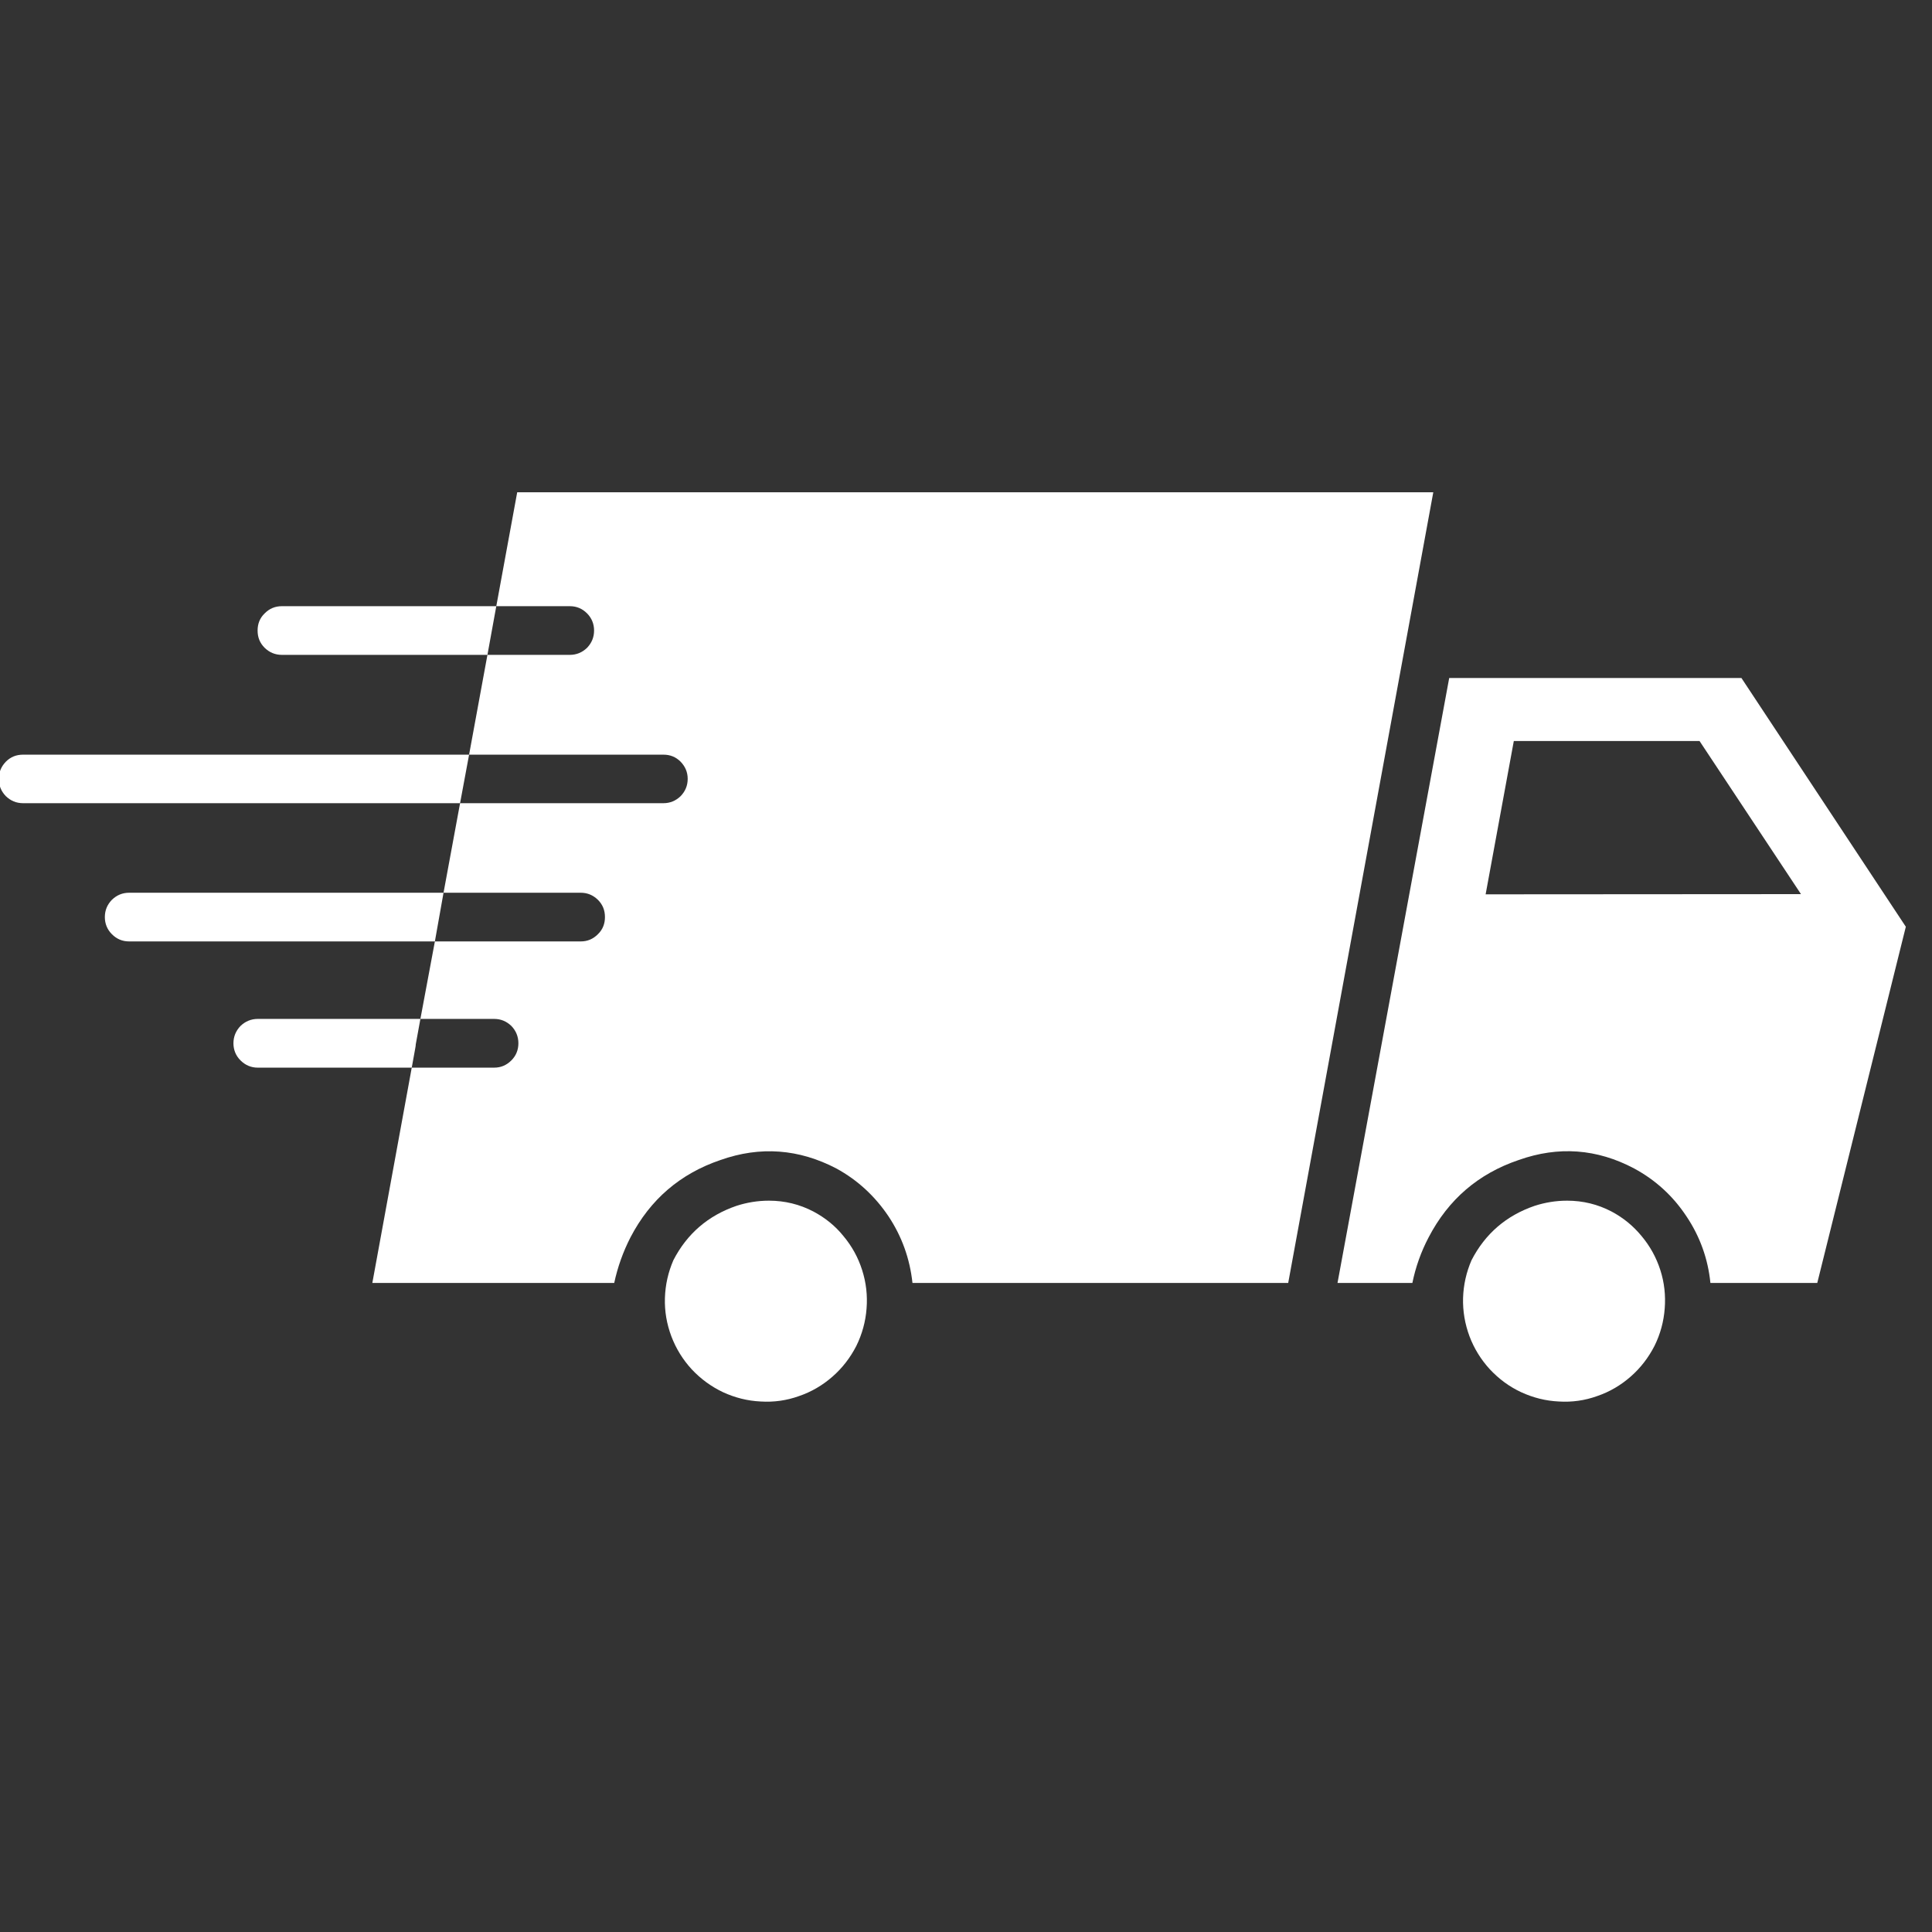 <svg xmlns="http://www.w3.org/2000/svg" xmlns:xlink="http://www.w3.org/1999/xlink" width="50" zoomAndPan="magnify" viewBox="0 0 37.5 37.5" height="50" preserveAspectRatio="xMidYMid meet" version="1.0"><rect x="0" y="0" width="37.5" height="37.5" fill="#333333" stroke="none"/><defs><clipPath id="41c89da128"><path d="M 28 23 L 33 23 L 33 27.246 L 28 27.246 Z M 28 23 " clip-rule="nonzero"/></clipPath><clipPath id="001ae2e756"><path d="M 12 23 L 17 23 L 17 27.246 L 12 27.246 Z M 12 23 " clip-rule="nonzero"/></clipPath><clipPath id="152a28c30a"><path d="M 7 9.484 L 28 9.484 L 28 25 L 7 25 Z M 7 9.484 " clip-rule="nonzero"/></clipPath></defs><path fill="#ffffff" d="M 33.801 13.16 L 28.129 13.16 L 25.961 24.902 L 27.414 24.902 C 27.477 24.594 27.582 24.297 27.73 24.016 C 28.113 23.281 28.695 22.781 29.477 22.516 C 30.25 22.242 30.996 22.297 31.719 22.68 C 32.137 22.906 32.473 23.215 32.734 23.609 C 32.996 24 33.152 24.434 33.199 24.902 L 35.273 24.902 L 36.992 17.988 Z M 28.836 17.359 L 29.383 14.383 L 32.988 14.383 L 34.957 17.355 Z M 28.836 17.359 " fill-opacity="1" fill-rule="nonzero"/><g clip-path="url(#41c89da128)"><path fill="#ffffff" d="M 31.281 23.516 C 31.012 23.375 30.723 23.305 30.418 23.305 C 30.199 23.305 29.988 23.34 29.785 23.406 C 29.238 23.594 28.828 23.945 28.562 24.461 C 28.461 24.695 28.406 24.938 28.398 25.195 C 28.391 25.449 28.434 25.699 28.523 25.938 C 28.613 26.176 28.746 26.391 28.918 26.578 C 29.094 26.766 29.293 26.914 29.527 27.023 C 29.758 27.129 30 27.191 30.258 27.203 C 30.512 27.219 30.762 27.184 31 27.098 C 31.242 27.016 31.461 26.887 31.652 26.719 C 31.844 26.551 31.996 26.352 32.113 26.125 C 32.227 25.895 32.293 25.652 32.312 25.398 C 32.332 25.145 32.305 24.895 32.227 24.652 C 32.148 24.406 32.027 24.188 31.863 23.992 C 31.699 23.793 31.508 23.637 31.281 23.516 Z M 31.281 23.516 " fill-opacity="1" fill-rule="nonzero"/></g><g clip-path="url(#001ae2e756)"><path fill="#ffffff" d="M 15.789 23.516 C 15.52 23.375 15.23 23.305 14.926 23.305 C 14.707 23.305 14.496 23.34 14.293 23.406 C 13.746 23.594 13.336 23.945 13.07 24.461 C 12.969 24.695 12.914 24.938 12.906 25.195 C 12.898 25.449 12.941 25.699 13.031 25.938 C 13.121 26.176 13.254 26.391 13.426 26.578 C 13.602 26.766 13.805 26.914 14.035 27.023 C 14.266 27.129 14.508 27.191 14.766 27.203 C 15.02 27.219 15.27 27.184 15.508 27.098 C 15.75 27.016 15.969 26.887 16.16 26.719 C 16.352 26.551 16.504 26.352 16.621 26.125 C 16.734 25.895 16.801 25.652 16.82 25.398 C 16.84 25.145 16.812 24.895 16.734 24.652 C 16.656 24.406 16.535 24.188 16.371 23.992 C 16.211 23.793 16.016 23.637 15.789 23.516 Z M 15.789 23.516 " fill-opacity="1" fill-rule="nonzero"/></g><g clip-path="url(#152a28c30a)"><path fill="#ffffff" d="M 10.039 9.555 L 9.633 11.766 L 11.059 11.766 C 11.191 11.766 11.301 11.812 11.395 11.906 C 11.484 11.996 11.531 12.109 11.531 12.238 C 11.531 12.371 11.484 12.48 11.395 12.574 C 11.301 12.664 11.191 12.711 11.059 12.711 L 9.461 12.711 L 9.105 14.648 L 12.875 14.648 C 13.008 14.648 13.117 14.691 13.211 14.785 C 13.301 14.879 13.348 14.988 13.348 15.117 C 13.348 15.25 13.301 15.359 13.211 15.453 C 13.117 15.543 13.008 15.59 12.875 15.59 L 8.93 15.59 L 8.609 17.328 L 11.273 17.328 C 11.402 17.328 11.512 17.375 11.605 17.465 C 11.699 17.559 11.742 17.668 11.742 17.801 C 11.742 17.93 11.699 18.043 11.605 18.133 C 11.512 18.227 11.402 18.273 11.273 18.273 L 8.441 18.273 L 8.16 19.777 L 9.59 19.777 C 9.723 19.777 9.832 19.824 9.926 19.914 C 10.016 20.008 10.062 20.121 10.062 20.25 C 10.062 20.379 10.016 20.492 9.926 20.582 C 9.832 20.676 9.723 20.723 9.59 20.723 L 7.992 20.723 L 7.227 24.902 L 11.922 24.902 C 11.988 24.594 12.094 24.297 12.238 24.016 C 12.621 23.281 13.203 22.781 13.984 22.516 C 14.758 22.242 15.508 22.301 16.234 22.68 C 16.648 22.906 16.984 23.219 17.246 23.609 C 17.508 24.004 17.66 24.434 17.711 24.902 L 25.004 24.902 L 27.82 9.555 Z M 10.039 9.555 " fill-opacity="1" fill-rule="nonzero"/></g><path fill="#ffffff" d="M 9.633 11.766 L 9.461 12.711 L 5.473 12.711 C 5.34 12.711 5.23 12.664 5.137 12.574 C 5.043 12.48 5 12.371 5 12.238 C 5 12.109 5.043 11.996 5.137 11.906 C 5.23 11.812 5.34 11.766 5.473 11.766 Z M 9.633 11.766 " fill-opacity="1" fill-rule="nonzero"/><path fill="#ffffff" d="M 9.105 14.648 L 8.93 15.59 L 0.449 15.59 C 0.316 15.59 0.207 15.543 0.113 15.453 C 0.023 15.359 -0.023 15.25 -0.023 15.117 C -0.023 14.988 0.023 14.879 0.113 14.785 C 0.207 14.691 0.316 14.648 0.449 14.648 Z M 9.105 14.648 " fill-opacity="1" fill-rule="nonzero"/><path fill="#ffffff" d="M 8.609 17.328 L 8.441 18.273 L 2.508 18.273 C 2.375 18.273 2.266 18.227 2.172 18.133 C 2.082 18.043 2.035 17.93 2.035 17.801 C 2.035 17.668 2.082 17.559 2.172 17.465 C 2.266 17.375 2.375 17.328 2.508 17.328 Z M 8.609 17.328 " fill-opacity="1" fill-rule="nonzero"/><path fill="#ffffff" d="M 8.16 19.777 L 8.07 20.27 C 8.07 20.289 8.066 20.312 8.062 20.336 L 7.992 20.723 L 5.004 20.723 C 4.875 20.723 4.762 20.676 4.668 20.582 C 4.578 20.492 4.531 20.379 4.531 20.25 C 4.531 20.121 4.578 20.008 4.668 19.914 C 4.762 19.824 4.875 19.777 5.004 19.777 Z M 8.16 19.777 " fill-opacity="1" fill-rule="nonzero"/></svg>